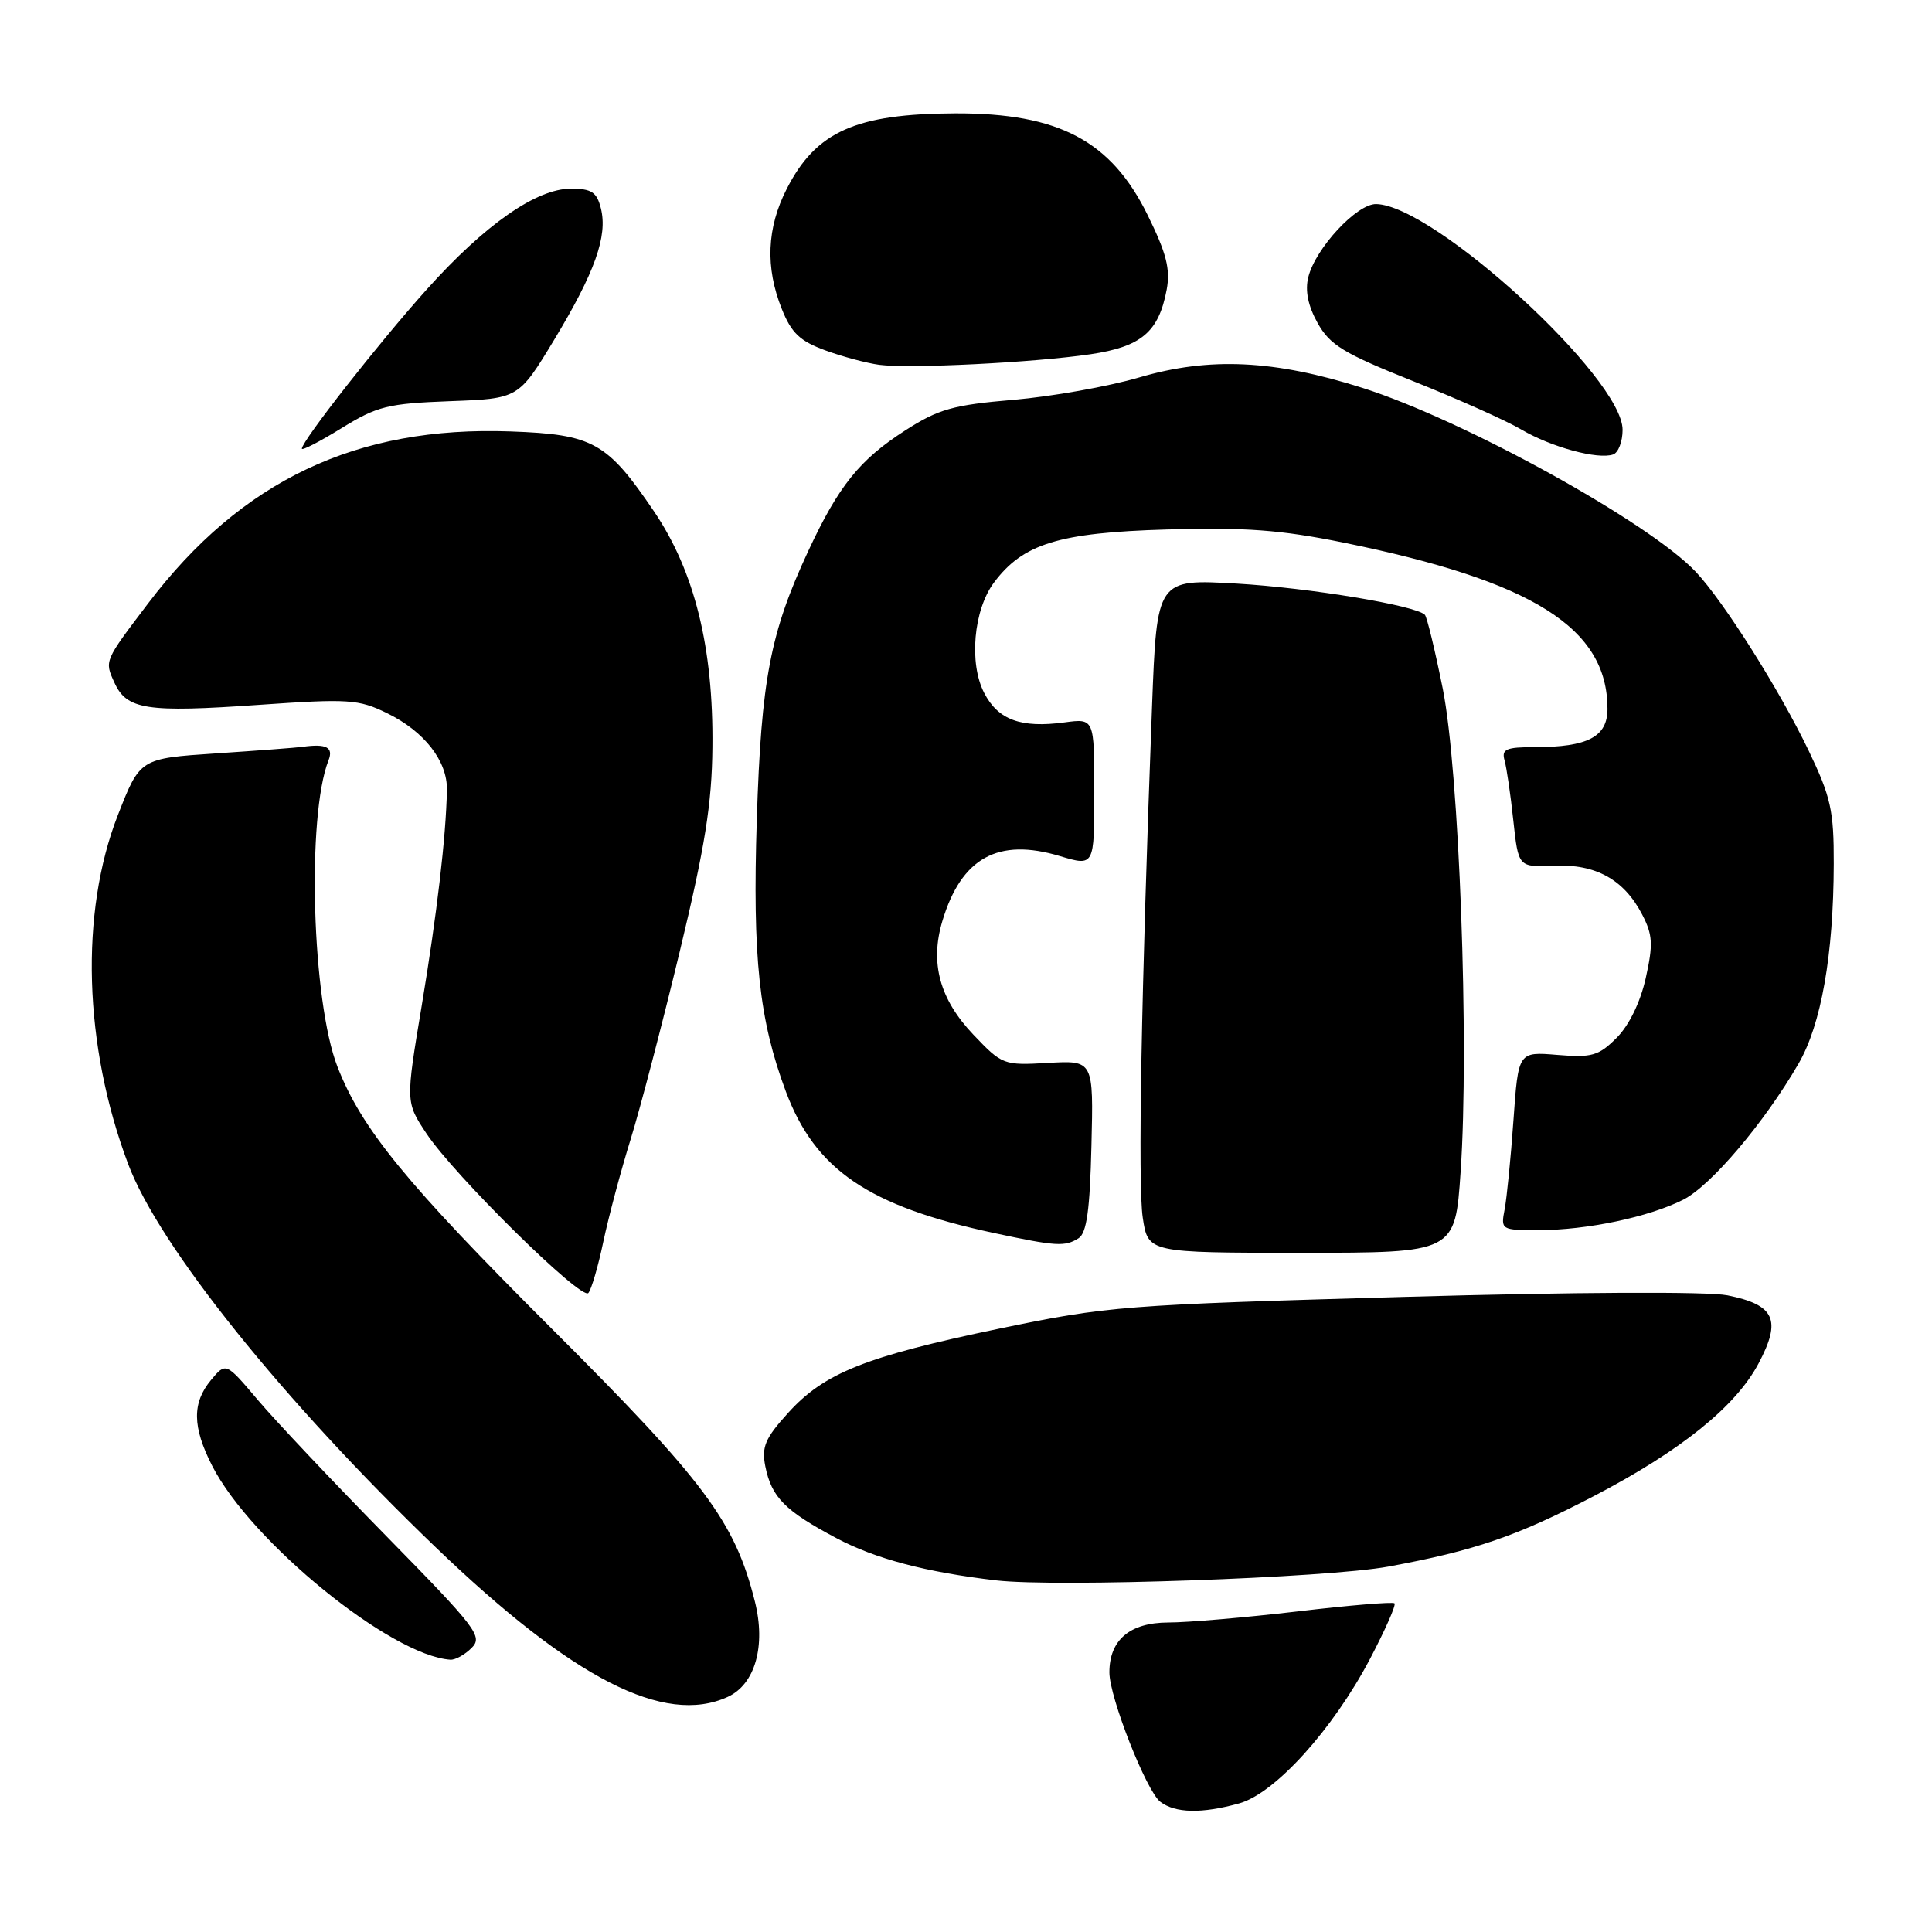 <?xml version="1.0" encoding="UTF-8" standalone="no"?>
<!DOCTYPE svg PUBLIC "-//W3C//DTD SVG 1.1//EN" "http://www.w3.org/Graphics/SVG/1.1/DTD/svg11.dtd" >
<svg xmlns="http://www.w3.org/2000/svg" xmlns:xlink="http://www.w3.org/1999/xlink" version="1.1" viewBox="0 0 256 256">
 <g >
 <path fill="currentColor"
d=" M 164.20 238.96 C 168.95 237.64 176.62 229.16 181.55 219.78 C 183.55 215.97 185.01 212.67 184.78 212.45 C 184.56 212.23 178.78 212.71 171.94 213.52 C 165.10 214.32 157.39 214.99 154.81 214.99 C 149.71 215.00 147.00 217.30 147.00 221.60 C 147.00 224.89 151.90 237.34 153.75 238.75 C 155.73 240.26 159.25 240.34 164.20 238.96 Z  M 96.42 224.85 C 100.06 223.19 101.51 218.09 100.02 212.18 C 97.37 201.63 93.44 196.35 73.04 175.99 C 53.83 156.81 47.92 149.58 44.72 141.36 C 41.34 132.70 40.62 108.15 43.53 100.75 C 44.21 99.02 43.25 98.52 40.09 98.96 C 39.32 99.07 34.16 99.46 28.62 99.83 C 18.55 100.50 18.55 100.50 15.62 108.00 C 10.56 120.94 11.08 138.56 16.98 154.24 C 21.07 165.13 37.54 185.64 57.76 205.05 C 75.89 222.46 88.03 228.68 96.42 224.85 Z  M 62.49 218.36 C 64.01 216.85 63.18 215.76 51.26 203.61 C 44.18 196.40 36.48 188.25 34.16 185.50 C 29.93 180.50 29.93 180.50 27.96 182.86 C 25.44 185.90 25.48 189.06 28.11 194.22 C 33.25 204.29 51.80 219.39 59.68 219.92 C 60.33 219.96 61.59 219.26 62.49 218.36 Z  M 183.97 207.58 C 195.43 205.46 200.96 203.57 211.17 198.25 C 222.72 192.23 229.99 186.38 233.02 180.66 C 236.09 174.89 235.18 172.90 228.90 171.64 C 226.29 171.12 208.77 171.20 185.94 171.85 C 148.87 172.90 146.81 173.06 132.46 176.04 C 114.65 179.75 109.21 181.92 104.41 187.24 C 101.38 190.58 100.90 191.73 101.41 194.30 C 102.23 198.39 104.02 200.20 110.81 203.80 C 115.99 206.55 122.62 208.31 132.00 209.41 C 139.95 210.34 175.83 209.08 183.97 207.58 Z  M 79.95 164.50 C 80.65 161.20 82.27 155.12 83.55 151.00 C 84.83 146.88 87.77 135.62 90.09 126.00 C 93.42 112.17 94.33 106.51 94.40 99.00 C 94.54 85.79 92.04 75.72 86.68 67.79 C 80.45 58.60 78.60 57.56 67.68 57.17 C 47.25 56.42 31.99 63.66 19.62 79.96 C 13.80 87.63 13.83 87.54 15.16 90.45 C 16.79 94.04 19.41 94.44 34.27 93.40 C 46.22 92.57 47.50 92.65 51.29 94.50 C 56.23 96.91 59.30 100.85 59.22 104.68 C 59.10 110.87 57.90 121.12 55.88 133.26 C 53.75 146.03 53.75 146.03 56.49 150.17 C 60.18 155.74 77.05 172.37 77.96 171.33 C 78.36 170.87 79.26 167.80 79.95 164.50 Z  M 193.54 155.25 C 194.70 138.32 193.35 102.11 191.17 91.24 C 190.14 86.14 189.08 81.74 188.80 81.46 C 187.55 80.22 173.56 77.90 163.89 77.33 C 153.29 76.72 153.29 76.72 152.65 93.61 C 151.22 131.56 150.76 156.93 151.42 161.34 C 152.12 166.00 152.12 166.00 172.47 166.00 C 192.81 166.00 192.81 166.00 193.54 155.25 Z  M 142.92 164.07 C 143.99 163.39 144.42 160.32 144.62 151.83 C 144.90 140.50 144.90 140.50 138.88 140.84 C 132.97 141.18 132.80 141.11 128.98 137.10 C 124.51 132.40 123.20 127.61 124.87 122.04 C 127.38 113.66 132.25 110.97 140.45 113.44 C 145.00 114.80 145.00 114.80 145.00 105.00 C 145.00 95.19 145.00 95.19 141.06 95.72 C 135.27 96.50 132.25 95.39 130.41 91.82 C 128.37 87.89 129.00 80.82 131.70 77.20 C 135.55 72.04 140.30 70.58 154.54 70.16 C 165.01 69.86 169.66 70.20 178.04 71.90 C 203.13 77.00 213.00 83.21 213.00 93.93 C 213.00 97.63 210.40 99.00 203.37 99.00 C 199.56 99.00 198.94 99.27 199.36 100.75 C 199.63 101.71 200.16 105.29 200.52 108.71 C 201.19 114.91 201.19 114.91 205.89 114.71 C 211.44 114.46 215.19 116.54 217.60 121.19 C 219.00 123.89 219.06 125.13 218.07 129.60 C 217.35 132.81 215.86 135.87 214.21 137.52 C 211.83 139.90 210.93 140.16 206.35 139.78 C 201.18 139.35 201.18 139.35 200.54 148.43 C 200.19 153.42 199.66 158.74 199.37 160.25 C 198.85 162.96 198.92 163.00 203.87 163.00 C 210.25 163.00 218.48 161.27 223.03 158.97 C 226.71 157.11 233.77 148.78 238.31 140.95 C 241.32 135.77 242.95 126.53 242.98 114.47 C 243.00 107.40 242.60 105.61 239.66 99.47 C 235.78 91.39 228.41 79.71 224.71 75.78 C 218.55 69.23 193.98 55.67 180.54 51.40 C 168.87 47.69 160.28 47.28 151.00 50.00 C 146.88 51.21 139.35 52.55 134.27 52.98 C 126.29 53.66 124.35 54.21 119.97 57.02 C 113.90 60.91 111.12 64.38 107.09 73.03 C 102.06 83.84 100.87 90.04 100.28 108.58 C 99.70 126.90 100.58 135.12 104.13 144.63 C 108.02 155.01 115.07 159.81 131.65 163.37 C 139.96 165.15 141.10 165.22 142.92 164.07 Z  M 215.00 56.95 C 215.00 50.08 190.01 27.19 182.35 27.04 C 179.80 26.99 174.32 32.88 173.36 36.71 C 172.91 38.50 173.31 40.50 174.59 42.80 C 176.23 45.73 178.02 46.82 187.21 50.49 C 193.10 52.84 199.58 55.73 201.59 56.92 C 205.55 59.25 211.73 60.93 213.75 60.22 C 214.44 59.98 215.00 58.51 215.00 56.95 Z  M 59.61 53.16 C 68.71 52.82 68.71 52.82 73.41 45.06 C 78.83 36.09 80.54 31.28 79.62 27.61 C 79.08 25.45 78.38 25.00 75.65 25.00 C 71.07 25.00 64.24 29.77 56.53 38.37 C 50.17 45.46 40.00 58.43 40.00 59.45 C 40.00 59.74 42.36 58.52 45.25 56.74 C 49.98 53.82 51.39 53.47 59.61 53.16 Z  M 144.50 46.94 C 151.24 45.94 153.53 44.00 154.59 38.39 C 155.10 35.66 154.56 33.56 152.07 28.50 C 147.22 18.64 140.29 14.98 126.59 15.02 C 113.39 15.07 108.13 17.42 104.25 25.02 C 101.60 30.20 101.39 35.43 103.59 40.93 C 104.86 44.12 106.00 45.20 109.34 46.42 C 111.63 47.26 114.85 48.12 116.50 48.34 C 120.49 48.87 137.00 48.05 144.50 46.94 Z "/>
</g>
</svg>